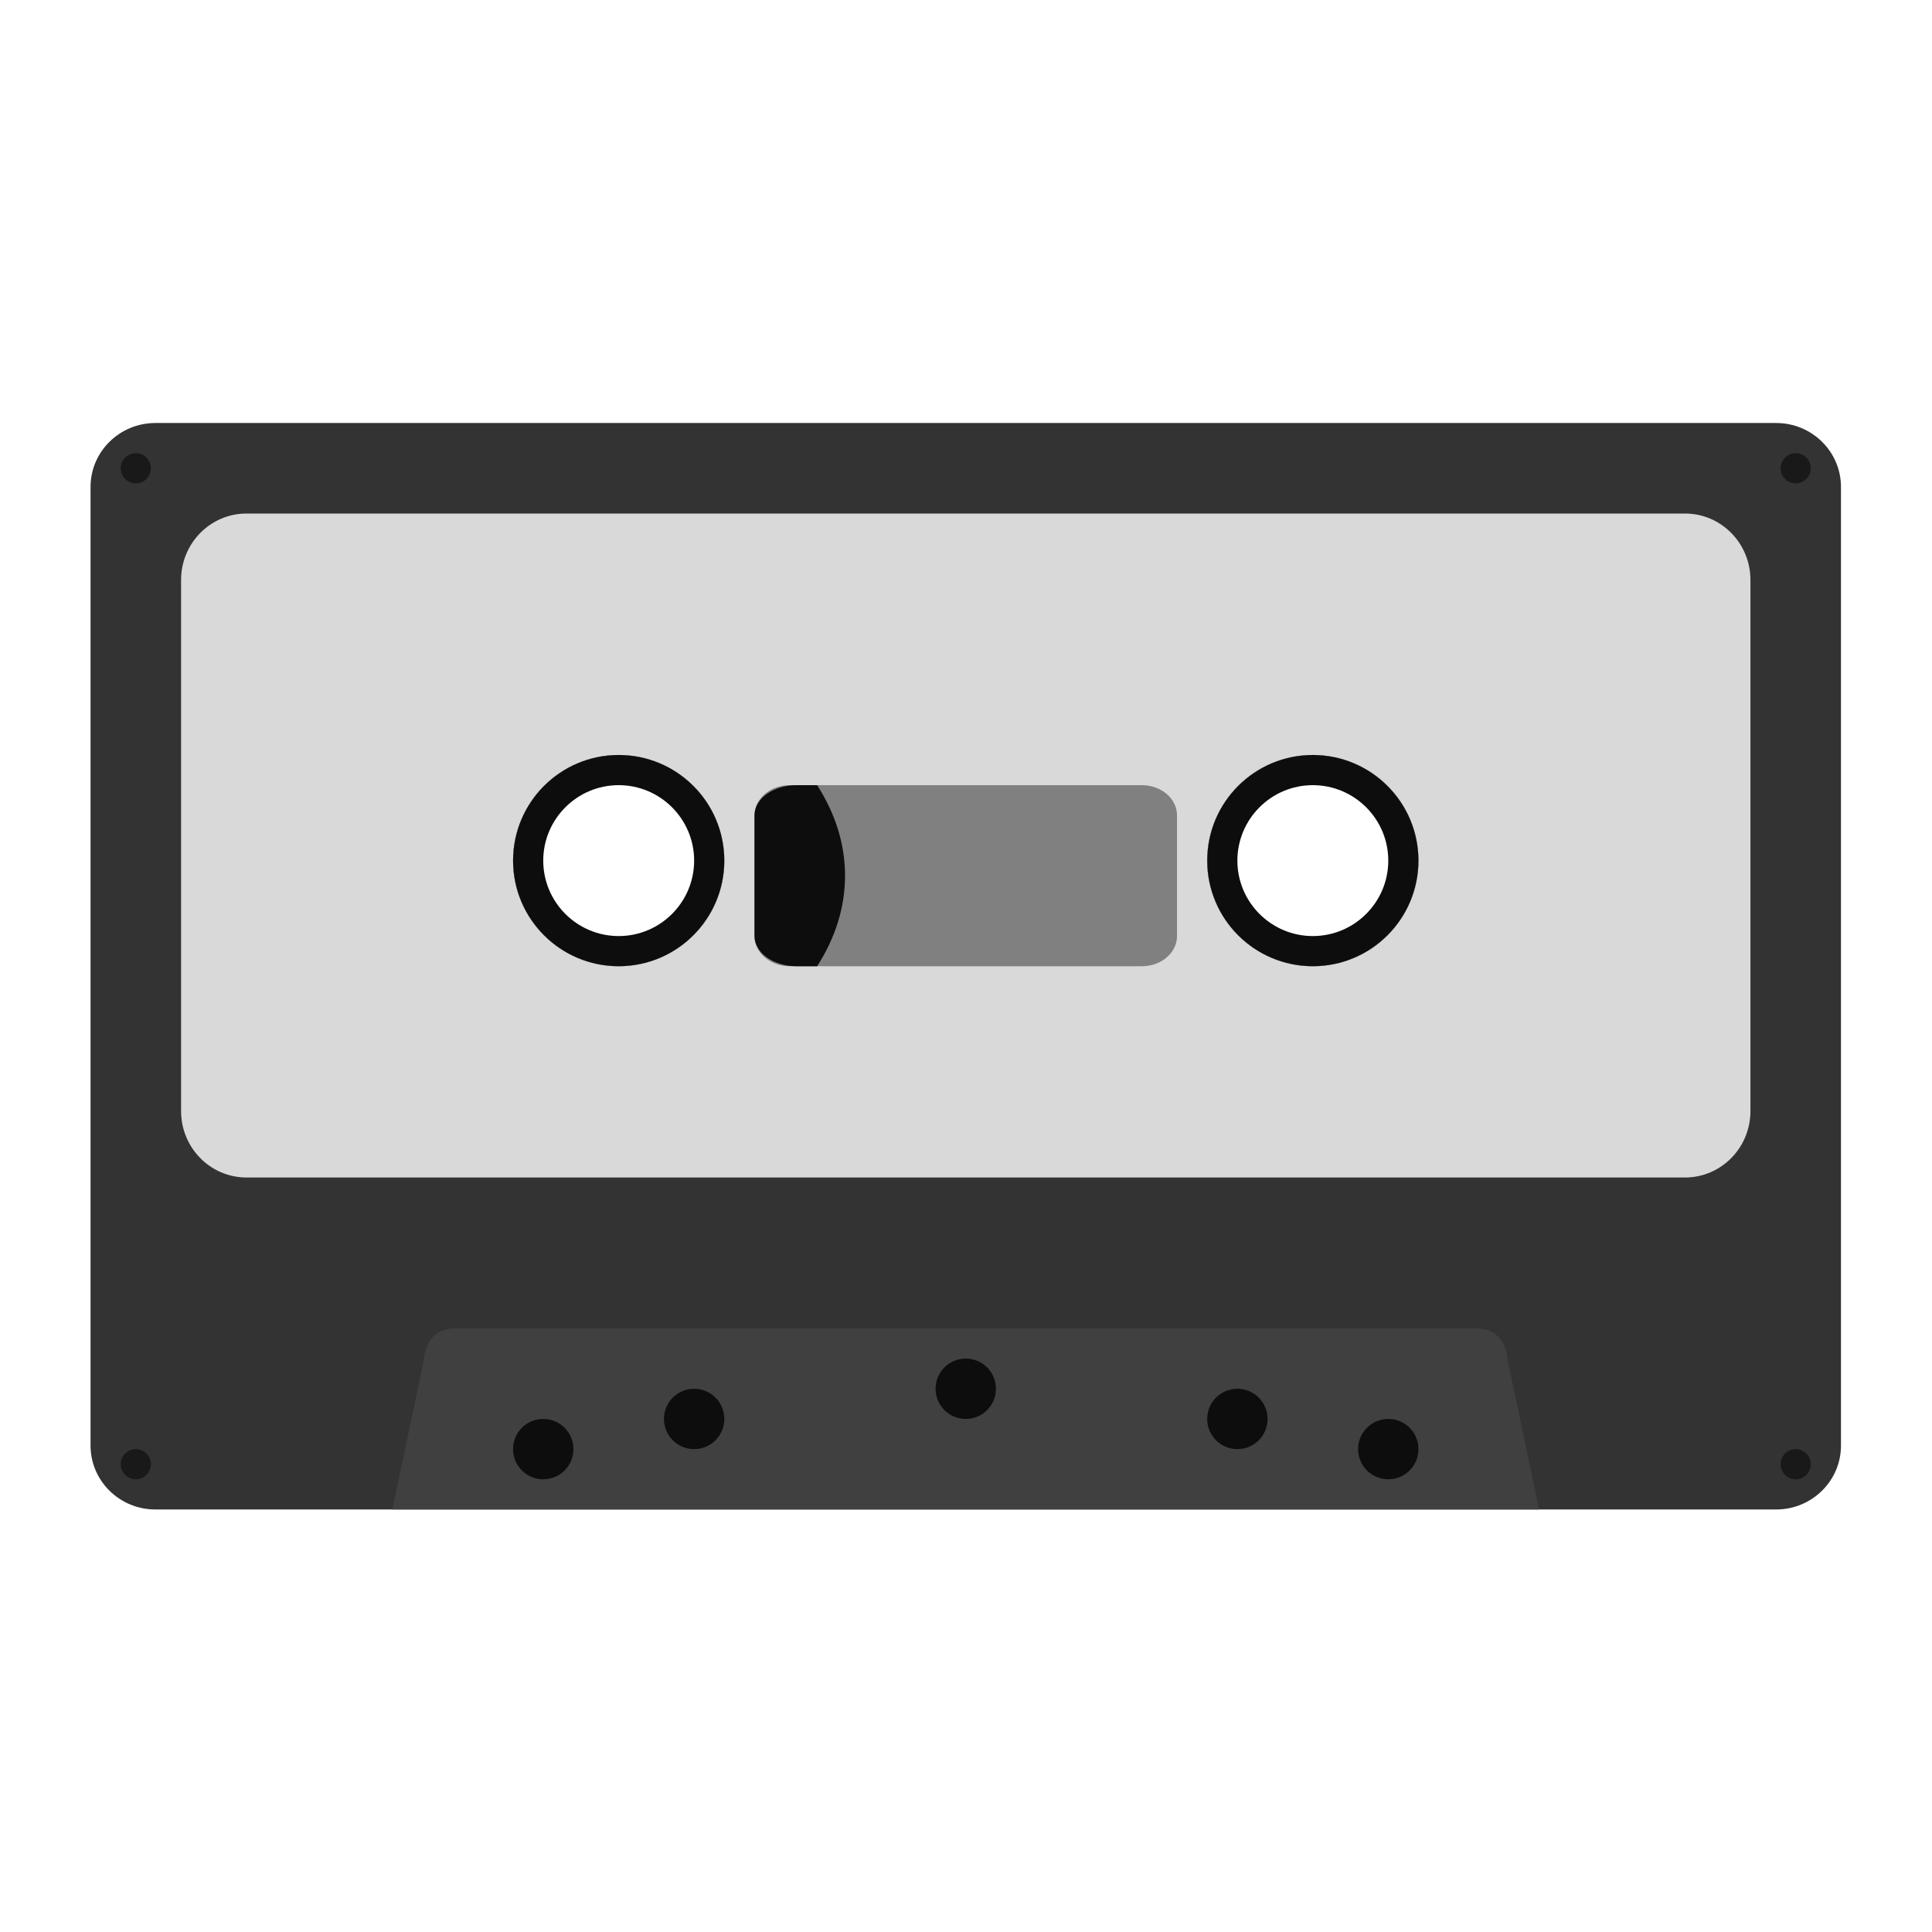 <?xml version="1.0" encoding="UTF-8" standalone="no"?>
<svg
   xmlns:dc="http://purl.org/dc/elements/1.1/"
   xmlns:cc="http://creativecommons.org/ns#"
   xmlns:rdf="http://www.w3.org/1999/02/22-rdf-syntax-ns#"
   xmlns:svg="http://www.w3.org/2000/svg"
   xmlns="http://www.w3.org/2000/svg"
   viewBox="0 0 341.333 341.333"
   height="341.333"
   width="341.333"
   xml:space="preserve"
   id="svg2"
   version="1.1"><defs
     id="defs6"><clipPath
       id="clipPath18"
       clipPathUnits="userSpaceOnUse"><path
         id="path16"
         d="M 0,256 H 256 V 0 H 0 Z" /></clipPath><clipPath
       id="clipPath26"
       clipPathUnits="userSpaceOnUse"><path
         id="path24"
         d="M 4,208 H 252 V 48 H 4 Z" /></clipPath></defs><g
     transform="matrix(1.333,0,0,-1.333,0,341.333)"
     id="g10"><g
       id="g12"><g
         clip-path="url(#clipPath18)"
         id="g14"><g
           id="g20"><g
             id="g22" /><g
             id="g34"><g
               style="opacity:0.5"
               id="g32"
               clip-path="url(#clipPath26)"><g
                 id="g30"
                 transform="translate(235.407,208)"><path
                   id="path28"
                   style="fill:#ffffff;fill-opacity:1;fill-rule:nonzero;stroke:none"
                   d="m 0,0 h -214.814 c -9.15,0 -16.593,-7.389 -16.593,-16.471 v -127.058 c 0,-9.082 7.443,-16.471 16.593,-16.471 h 25.777 163.26 H 0 c 9.149,0 16.593,7.389 16.593,16.471 V -16.471 C 16.593,-7.389 9.149,0 0,0" /></g></g></g></g><g
           transform="translate(174,128)"
           id="g36"><path
             id="path38"
             style="fill:#333333;fill-opacity:1;fill-rule:nonzero;stroke:none"
             d="m 0,0 c -7.729,0 -14,6.268 -14,14 0,7.733 6.271,14 14,14 C 7.728,28 14,21.733 14,14 14,6.268 7.728,0 0,0 m -92,0 c -7.728,0 -14,6.268 -14,14 0,7.732 6.272,14 14,14 7.728,0 14,-6.268 14,-14 C -78,6.268 -84.272,0 -92,0 M 61.407,72 H -153.407 C -158.15,72 -162,68.205 -162,63.529 V -63.529 c 0,-4.676 3.85,-8.471 8.593,-8.471 H -127.63 35.63 61.407 C 66.15,-72 70,-68.205 70,-63.529 V 63.529 C 70,68.205 66.15,72 61.407,72" /></g><g
           transform="translate(174,128)"
           id="g40"><path
             id="path42"
             style="fill:#d9d9d9;fill-opacity:1;fill-rule:nonzero;stroke:none"
             d="m 0,0 c -7.728,0 -14,6.267 -14,14 0,7.733 6.272,14 14,14 C 7.729,28 14,21.733 14,14 14,6.267 7.729,0 0,0 m -92,0 c -7.728,0 -14,6.268 -14,14 0,7.732 6.272,14 14,14 7.728,0 14,-6.268 14,-14 C -78,6.268 -84.272,0 -92,0 M 49.333,60 H -141.333 C -146.117,60 -150,56.058 -150,51.2 v -70.4 c 0,-4.858 3.883,-8.8 8.667,-8.8 H 49.333 c 4.784,0 8.667,3.942 8.667,8.8 v 70.4 c 0,4.858 -3.883,8.8 -8.667,8.8" /></g><g
           transform="translate(199.777,76)"
           id="g44"><path
             id="path46"
             style="fill:#404040;fill-opacity:1;fill-rule:nonzero;stroke:none"
             d="m 0,0 c 0,0 0,4 -4.234,4 h -135.099 c -4.222,0 -4.222,-4 -4.222,-4 l -4.222,-20 h 152 z" /></g><g
           transform="translate(72,60)"
           id="g48"><path
             id="path50"
             style="fill:#0d0d0d;fill-opacity:1;fill-rule:nonzero;stroke:none"
             d="M 0,0 C -2.212,0 -4,1.788 -4,4 -4,6.212 -2.212,8 0,8 2.212,8 4,6.212 4,4 4,1.788 2.212,0 0,0" /></g><g
           transform="translate(92,64)"
           id="g52"><path
             id="path54"
             style="fill:#0d0d0d;fill-opacity:1;fill-rule:nonzero;stroke:none"
             d="M 0,0 C -2.212,0 -4,1.788 -4,4 -4,6.212 -2.212,8 0,8 2.212,8 4,6.212 4,4 4,1.788 2.212,0 0,0" /></g><g
           transform="translate(128,68)"
           id="g56"><path
             id="path58"
             style="fill:#0d0d0d;fill-opacity:1;fill-rule:nonzero;stroke:none"
             d="M 0,0 C -2.212,0 -4,1.788 -4,4 -4,6.212 -2.212,8 0,8 2.212,8 4,6.212 4,4 4,1.788 2.212,0 0,0" /></g><g
           transform="translate(164,64)"
           id="g60"><path
             id="path62"
             style="fill:#0d0d0d;fill-opacity:1;fill-rule:nonzero;stroke:none"
             d="M 0,0 C -2.212,0 -4,1.788 -4,4 -4,6.212 -2.212,8 0,8 2.212,8 4,6.212 4,4 4,1.788 2.212,0 0,0" /></g><g
           transform="translate(184,60)"
           id="g64"><path
             id="path66"
             style="fill:#0d0d0d;fill-opacity:1;fill-rule:nonzero;stroke:none"
             d="M 0,0 C -2.212,0 -4,1.788 -4,4 -4,6.212 -2.212,8 0,8 2.212,8 4,6.212 4,4 4,1.788 2.212,0 0,0" /></g><g
           transform="translate(18.035,60)"
           id="g68"><path
             id="path70"
             style="fill:#191919;fill-opacity:1;fill-rule:nonzero;stroke:none"
             d="M 0,0 C -1.104,-0.019 -2.015,0.861 -2.034,1.965 -2.054,3.069 -1.173,3.98 -0.069,4 1.034,4.019 1.946,3.139 1.965,2.035 1.984,0.931 1.104,0.02 0,0" /></g><g
           transform="translate(18,192)"
           id="g72"><path
             id="path74"
             style="fill:#191919;fill-opacity:1;fill-rule:nonzero;stroke:none"
             d="M 0,0 C -1.104,0 -2,0.896 -2,2 -2,3.104 -1.104,4 0,4 1.104,4 2,3.104 2,2 2,0.896 1.104,0 0,0" /></g><g
           transform="translate(238,60)"
           id="g76"><path
             id="path78"
             style="fill:#191919;fill-opacity:1;fill-rule:nonzero;stroke:none"
             d="M 0,0 C -1.104,0 -2,0.896 -2,2 -2,3.104 -1.104,4 0,4 1.104,4 2,3.104 2,2 2,0.896 1.104,0 0,0" /></g><g
           transform="translate(238,192)"
           id="g80"><path
             id="path82"
             style="fill:#191919;fill-opacity:1;fill-rule:nonzero;stroke:none"
             d="M 0,0 C -1.104,0 -2,0.896 -2,2 -2,3.104 -1.104,4 0,4 1.104,4 2,3.104 2,2 2,0.896 1.104,0 0,0" /></g><g
           transform="translate(82,156)"
           id="g84"><path
             id="path86"
             style="fill:#0d0d0d;fill-opacity:1;fill-rule:nonzero;stroke:none"
             d="m 0,0 c -7.728,0 -14,-6.267 -14,-14 0,-7.732 6.272,-14 14,-14 7.728,0 14,6.268 14,14 C 14,-6.267 7.728,0 0,0 m 0,-4 c 5.514,0 10,-4.486 10,-10 0,-5.514 -4.486,-10 -10,-10 -5.514,0 -10,4.486 -10,10 0,5.514 4.486,10 10,10" /></g><g
           transform="translate(174,156)"
           id="g88"><path
             id="path90"
             style="fill:#0d0d0d;fill-opacity:1;fill-rule:nonzero;stroke:none"
             d="m 0,0 c -7.729,0 -14,-6.267 -14,-14 0,-7.732 6.271,-14 14,-14 7.728,0 14,6.268 14,14 C 14,-6.267 7.728,0 0,0 m 0,-4 c 5.514,0 10,-4.486 10,-10 0,-5.514 -4.486,-10 -10,-10 -5.514,0 -10,4.486 -10,10 0,5.514 4.486,10 10,10" /></g><g
           transform="translate(156,132)"
           id="g92"><path
             id="path94"
             style="fill:#808080;fill-opacity:1;fill-rule:nonzero;stroke:none"
             d="M 0,0 C 0,-2.212 -2.086,-4 -4.667,-4 H -51.333 C -53.914,-4 -56,-2.212 -56,0 v 16 c 0,2.212 2.086,4 4.667,4 H -4.667 C -2.086,20 0,18.212 0,16 Z" /></g><g
           transform="translate(100,148)"
           id="g96"><path
             id="path98"
             style="fill:#0d0d0d;fill-opacity:1;fill-rule:nonzero;stroke:none"
             d="m 0,0 v -16 c 0,-2.212 2.486,-4 5.562,-4 H 8.298 C 10.65,-16.346 12,-12.291 12,-8 12,-3.709 10.65,0.346 8.298,4 H 5.562 C 2.486,4 0,2.212 0,0" /></g></g></g></g></svg>